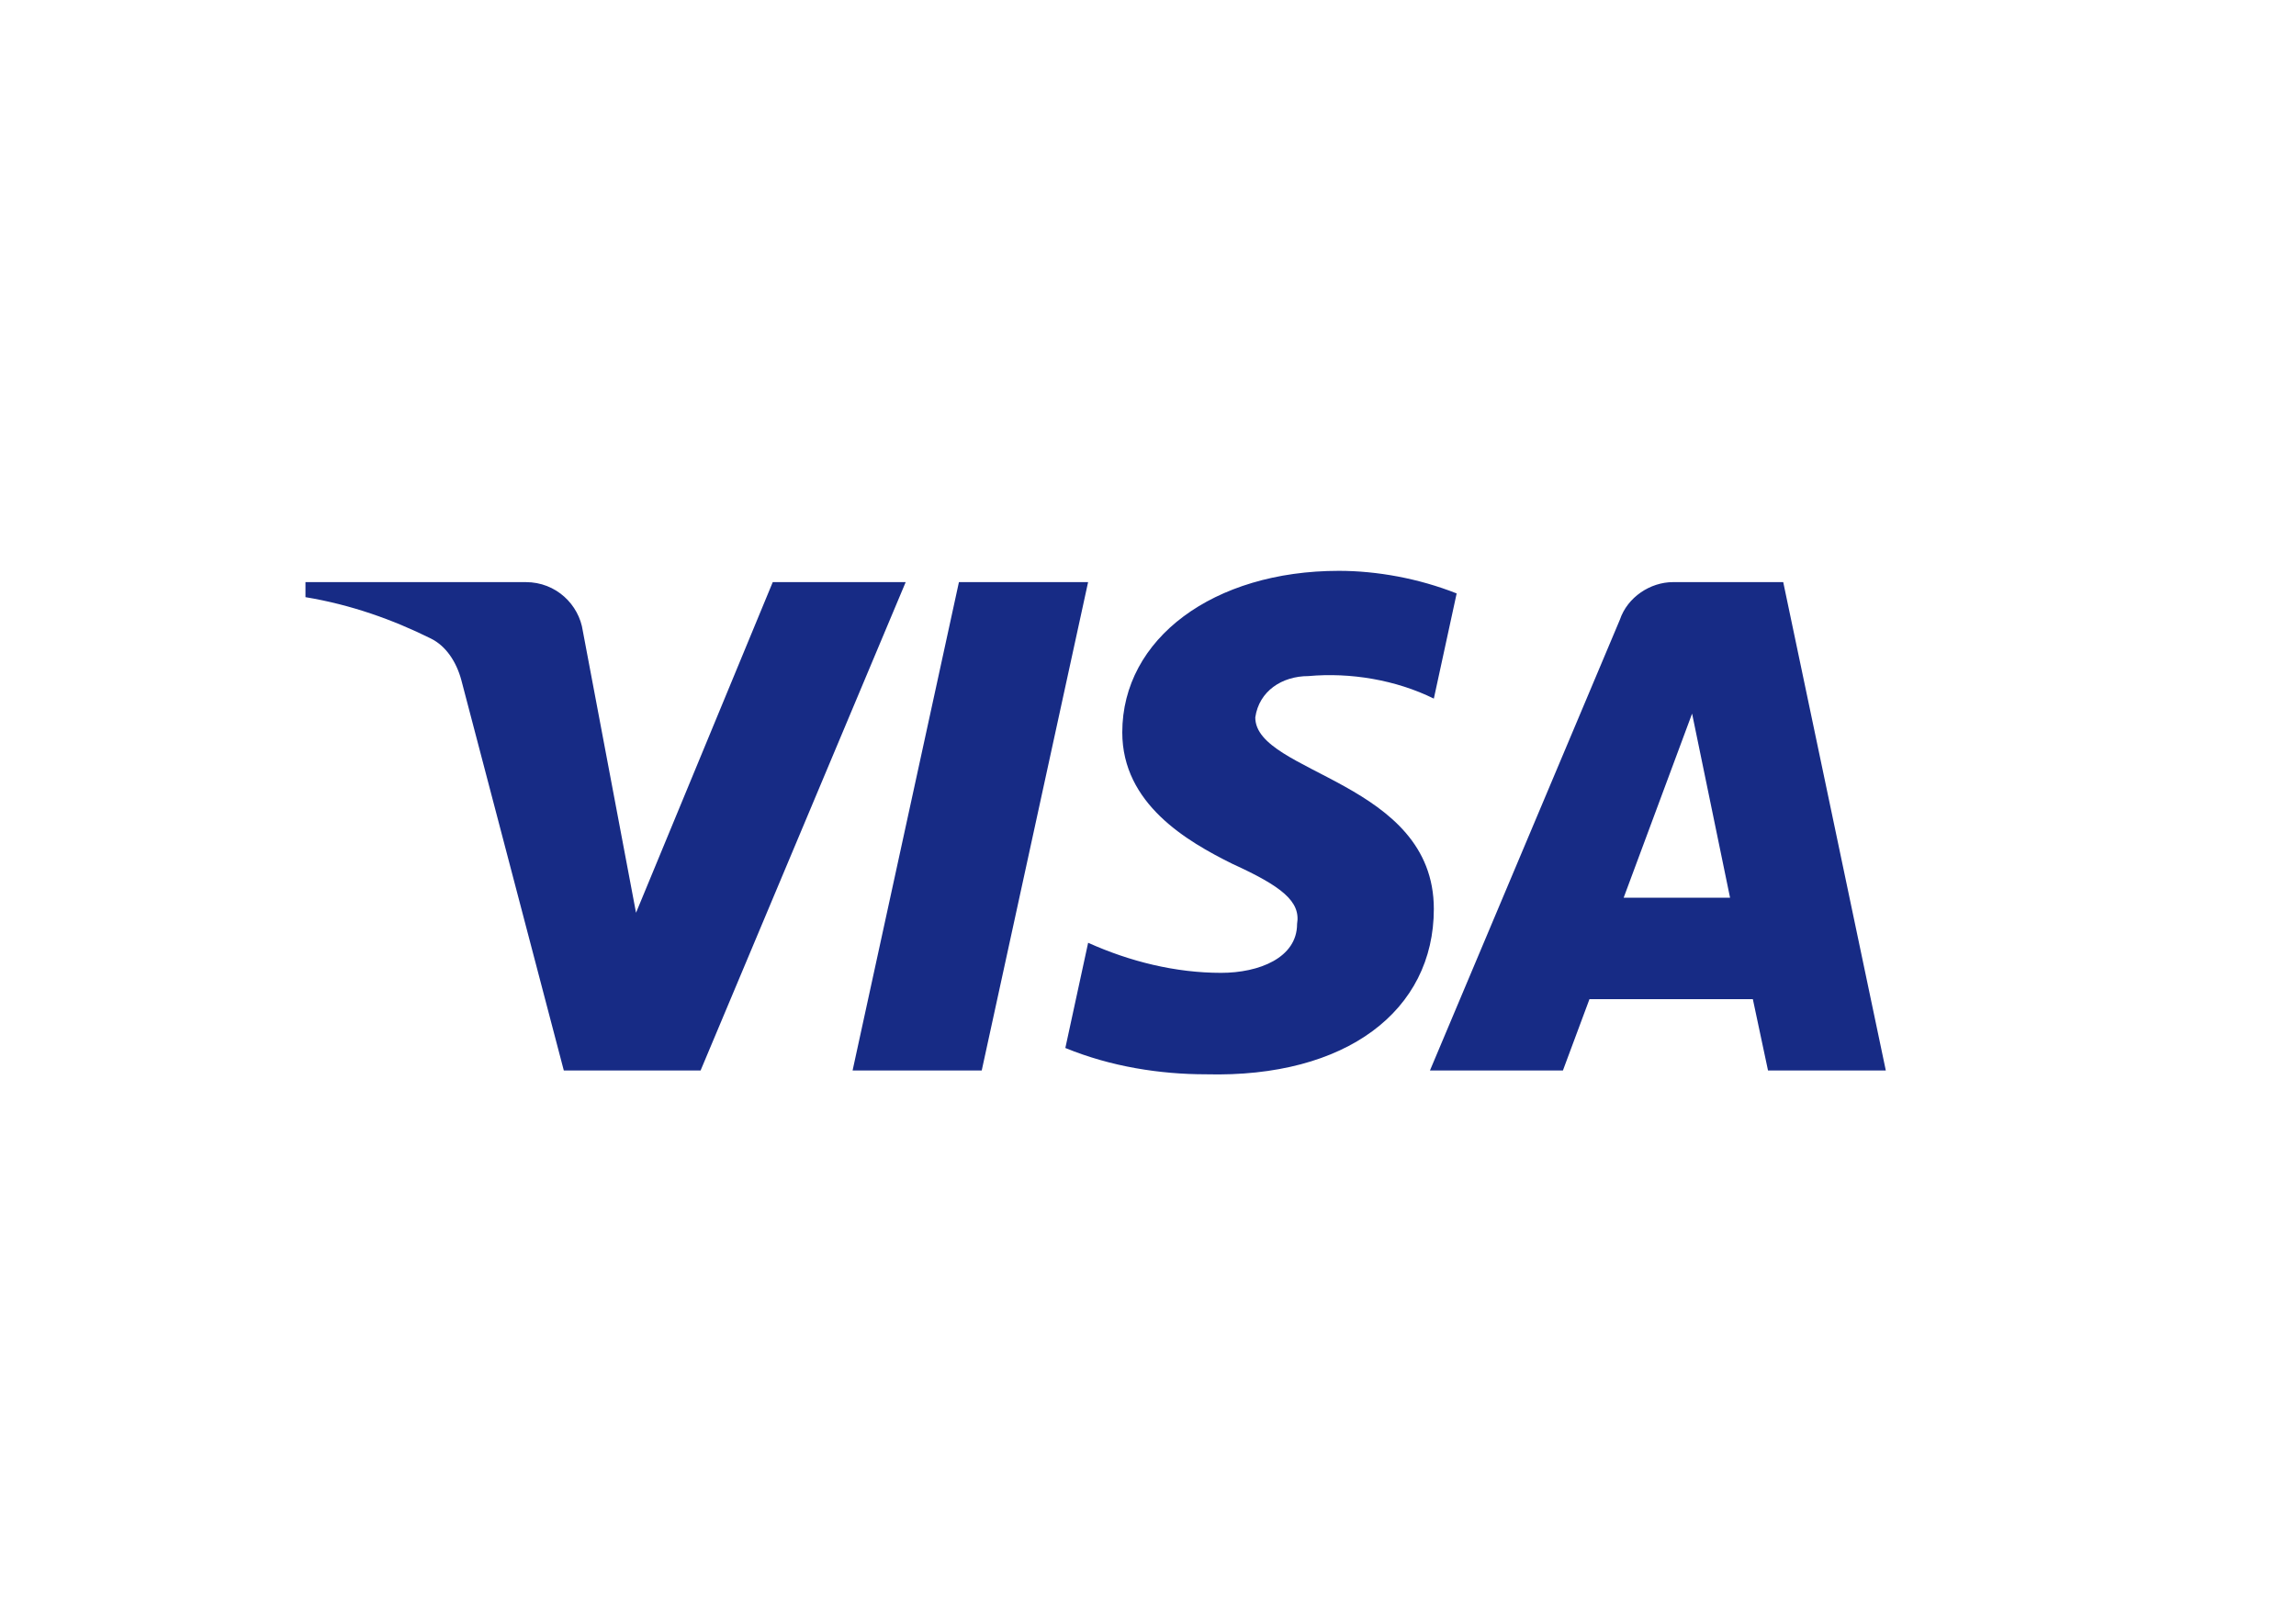 <svg width="69" height="48" viewBox="0 0 69 48" fill="none" xmlns="http://www.w3.org/2000/svg">
<g filter="url(#filter0_i_400_1366)">
<rect x="0.459" y="0.703" width="67.848" height="46.455" rx="4.523" fill="white"/>
</g>
<path fill-rule="evenodd" clip-rule="evenodd" d="M21.054 32.173H16.944L13.862 20.432C13.715 19.892 13.405 19.415 12.948 19.19C11.807 18.624 10.551 18.174 9.18 17.947V17.495H15.802C16.715 17.495 17.401 18.174 17.515 18.963L19.114 27.432L23.223 17.495H27.218L21.054 32.173ZM29.503 32.173H25.622L28.818 17.495H32.7L29.503 32.173ZM37.724 21.561C37.838 20.771 38.523 20.319 39.323 20.319C40.579 20.205 41.948 20.432 43.09 20.996L43.776 17.835C42.633 17.383 41.377 17.156 40.237 17.156C36.469 17.156 33.727 19.189 33.727 22.011C33.727 24.158 35.669 25.285 37.04 25.964C38.523 26.641 39.094 27.093 38.98 27.77C38.98 28.786 37.838 29.238 36.697 29.238C35.327 29.238 33.956 28.899 32.701 28.334L32.016 31.496C33.387 32.06 34.87 32.287 36.24 32.287C40.465 32.398 43.09 30.367 43.09 27.318C43.09 23.479 37.724 23.254 37.724 21.561ZM56.673 32.173L53.59 17.495H50.28C49.594 17.495 48.909 17.947 48.681 18.624L42.973 32.173H46.969L47.767 30.029H52.677L53.133 32.173H56.673ZM50.851 21.447L51.992 26.979H48.795L50.851 21.447Z" fill="#172B85"/>
<defs>
<filter id="filter0_i_400_1366" x="0.459" y="0.703" width="67.848" height="50.978" filterUnits="userSpaceOnUse" color-interpolation-filters="sRGB">
<feFlood flood-opacity="0" result="BackgroundImageFix"/>
<feBlend mode="normal" in="SourceGraphic" in2="BackgroundImageFix" result="shape"/>
<feColorMatrix in="SourceAlpha" type="matrix" values="0 0 0 0 0 0 0 0 0 0 0 0 0 0 0 0 0 0 127 0" result="hardAlpha"/>
<feOffset dy="4.523"/>
<feGaussianBlur stdDeviation="2.262"/>
<feComposite in2="hardAlpha" operator="arithmetic" k2="-1" k3="1"/>
<feColorMatrix type="matrix" values="0 0 0 0 0 0 0 0 0 0 0 0 0 0 0 0 0 0 0.15 0"/>
<feBlend mode="normal" in2="shape" result="effect1_innerShadow_400_1366"/>
</filter>
</defs>
</svg>
